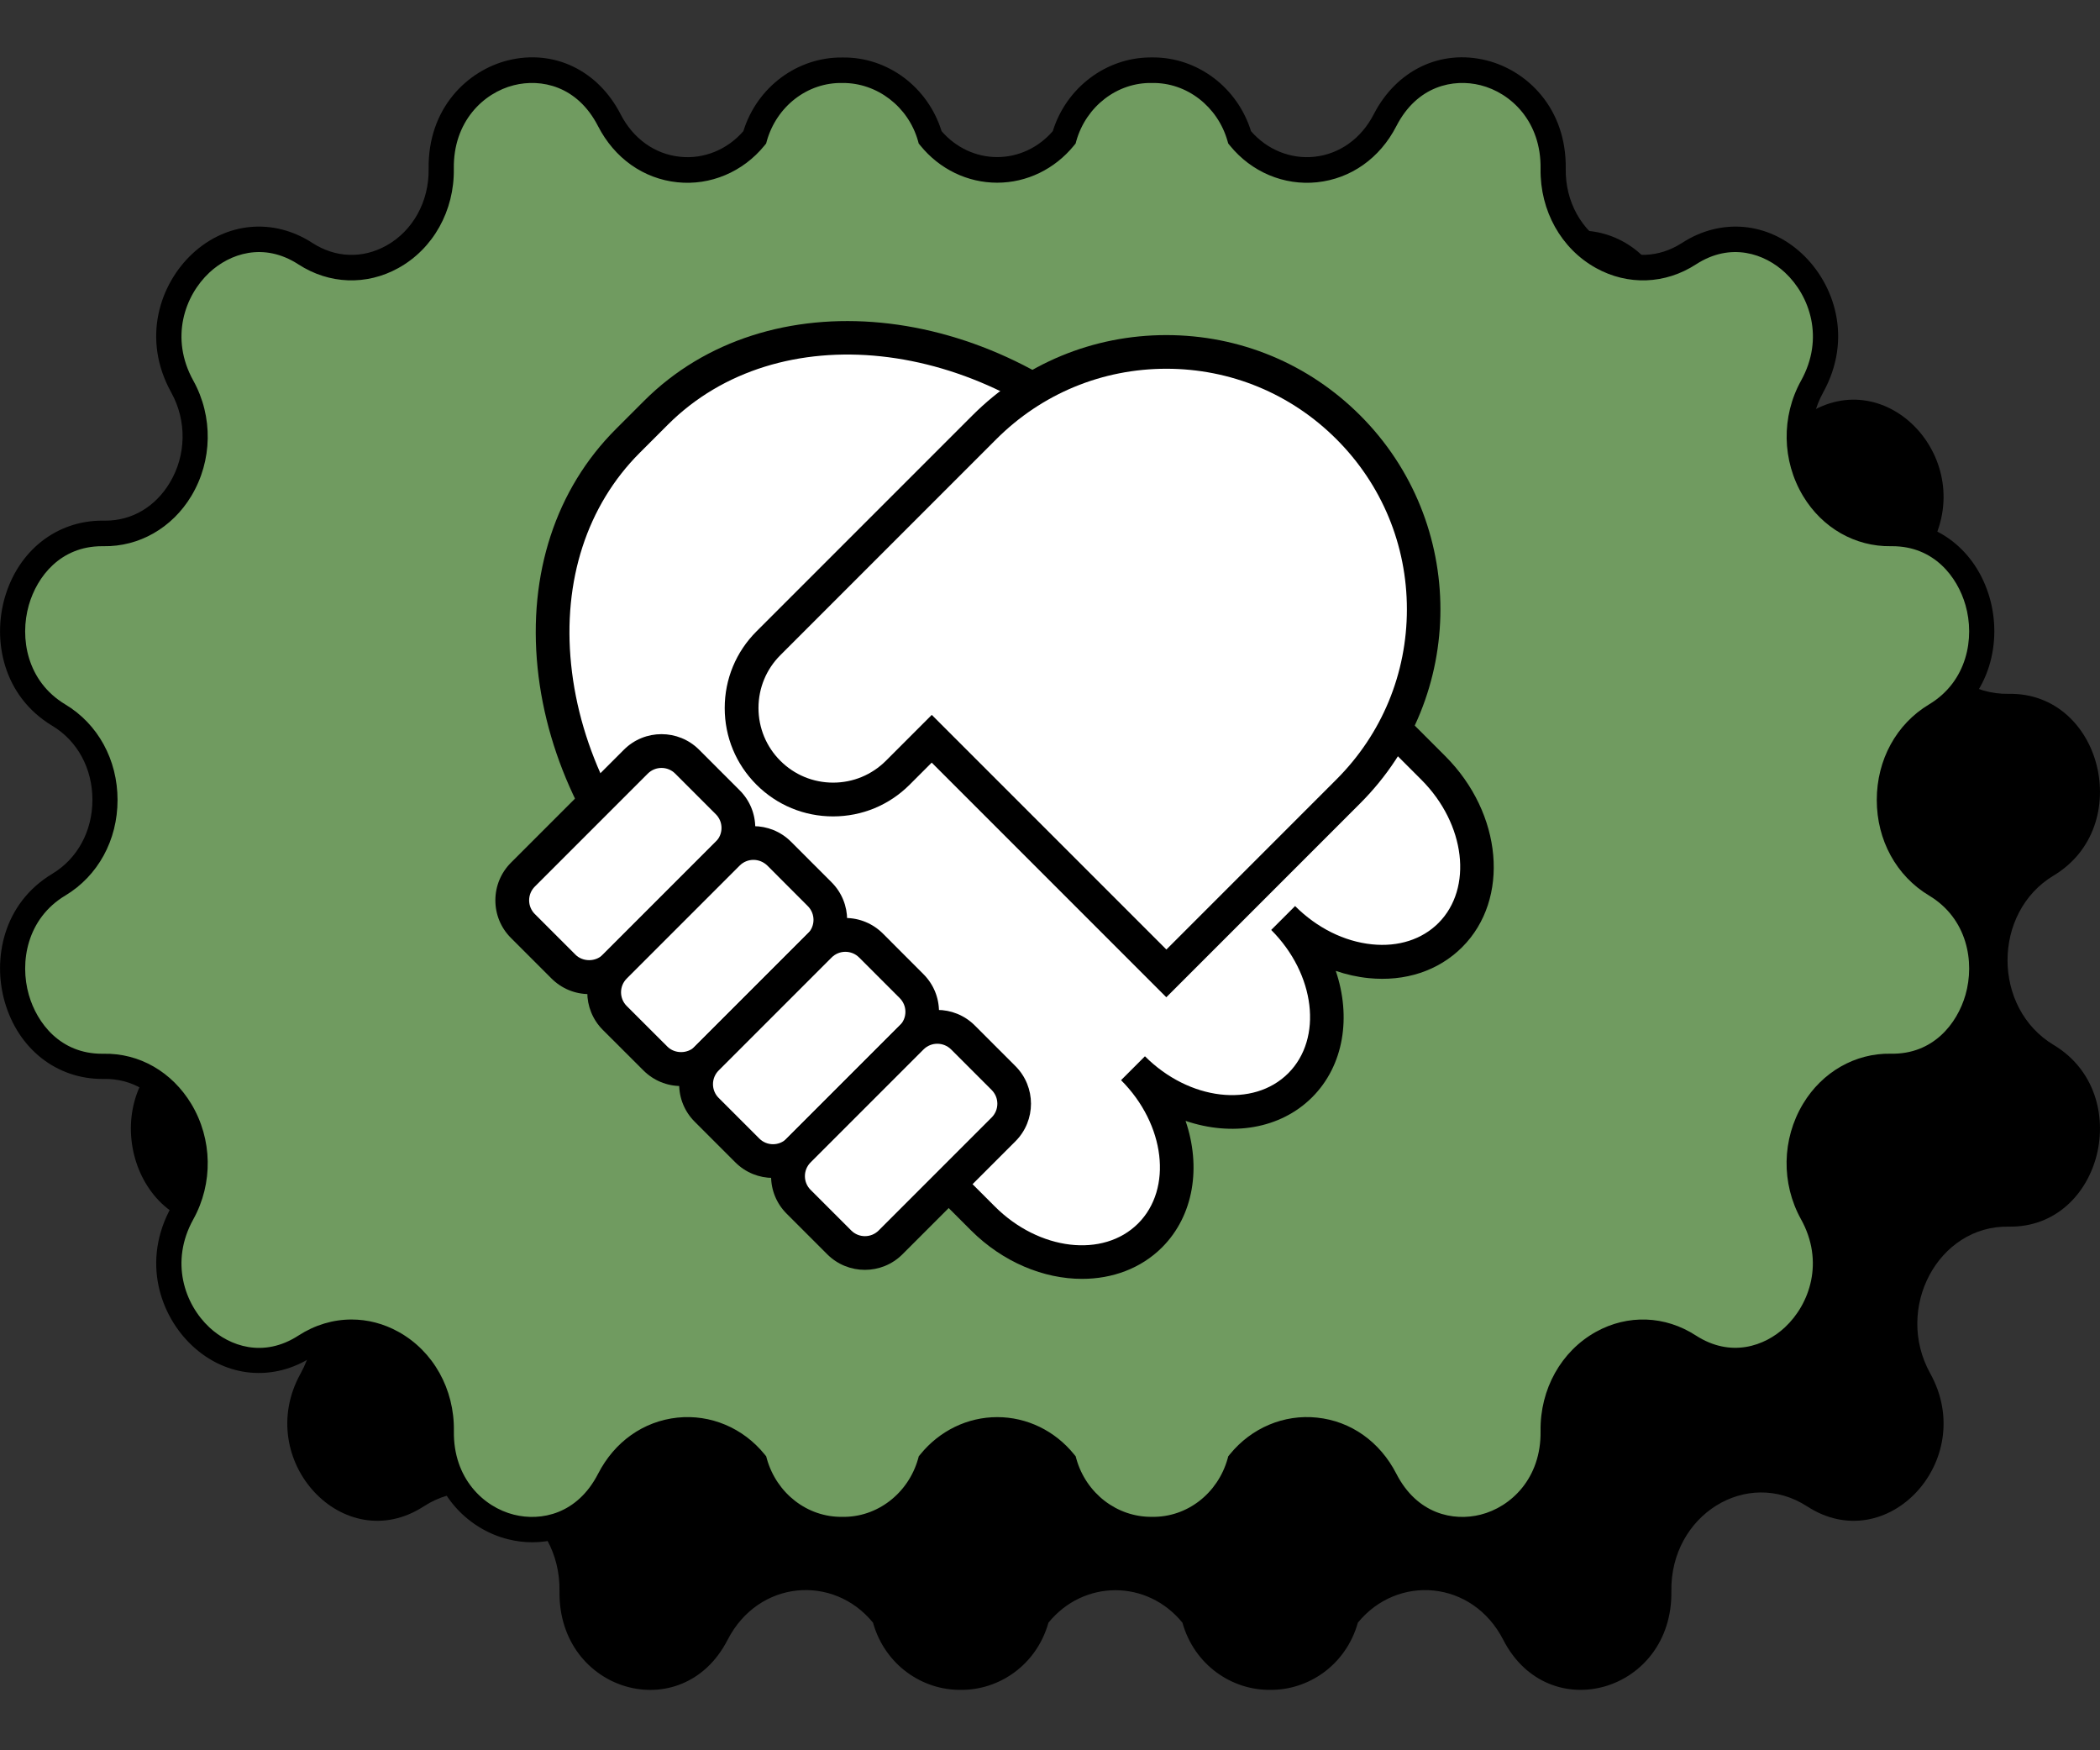 <?xml version="1.0" encoding="utf-8"?>
<!-- Generator: Adobe Illustrator 25.2.1, SVG Export Plug-In . SVG Version: 6.00 Build 0)  -->
<svg version="1.1" id="Calque_1" xmlns="http://www.w3.org/2000/svg" xmlns:xlink="http://www.w3.org/1999/xlink" x="0px" y="0px"
	 viewBox="0 0 340.16 283.46" style="enable-background:new 0 0 340.16 283.46;" xml:space="preserve">
<rect x="0" y="0" width="340.16" height="283.46" fill="#333333" stroke="none"/>
<style type="text/css">
	.st0{fill:#9C4548;stroke:#1D1D1B;stroke-miterlimit:10;}
	.st1{fill:#1D1D1B;}
	.st2{fill:#FFFFFF;}
	.st3{fill:#4A7297;}
	.st4{fill:#709B60;}
</style>
<g>
	<path d="M931.19-108.57L931.19-108.57c-9.97-5.98-9.97-21.47,0-27.45l0,0c13.22-7.94,7.82-29.69-7.3-29.42h0
		c-11.4,0.2-18.57-13.21-12.7-23.77v0c7.78-14.01-6.96-29.94-19.93-21.54l0,0c-9.78,6.34-22.19-1.41-22-13.73v0
		c0.25-16.34-19.89-22.17-27.23-7.88l0,0c-5,9.73-17.16,10.64-23.55,2.78c-1.96-6.93-8.07-10.95-14.21-10.88
		c-6.14-0.07-12.25,3.95-14.21,10.88c-5.71,7.01-15.99,7.01-21.7,0c-1.96-6.93-8.07-10.95-14.21-10.88
		c-6.14-0.07-12.25,3.95-14.21,10.88c-6.39,7.85-18.55,6.95-23.55-2.78l0,0c-7.34-14.28-27.48-8.45-27.23,7.88v0
		c0.19,12.32-12.22,20.06-22,13.73l0,0c-12.97-8.4-27.71,7.53-19.93,21.54v0c5.86,10.56-1.3,23.98-12.7,23.77h0
		c-15.12-0.27-20.52,21.49-7.3,29.42l0,0c9.97,5.98,9.97,21.47,0,27.45h0c-13.22,7.94-7.82,29.69,7.3,29.42h0
		c11.4-0.2,18.56,13.21,12.7,23.77v0c-7.78,14.01,6.96,29.94,19.93,21.54h0c9.78-6.34,22.19,1.41,22,13.73v0
		c-0.25,16.34,19.89,22.17,27.23,7.88l0,0c5-9.73,17.16-10.64,23.55-2.78c1.96,6.93,8.07,10.95,14.21,10.88
		c6.14,0.07,12.25-3.95,14.21-10.88c5.71-7.01,15.99-7.01,21.7,0c1.96,6.93,8.07,10.95,14.21,10.88
		c6.14,0.07,12.25-3.95,14.21-10.88c6.39-7.85,18.55-6.95,23.55,2.78l0,0c7.34,14.28,27.48,8.45,27.23-7.88v0
		c-0.19-12.32,12.22-20.06,22-13.73h0c12.97,8.4,27.71-7.53,19.93-21.54v0c-5.86-10.56,1.3-23.98,12.7-23.77h0
		C939.01-78.88,944.41-100.64,931.19-108.57z"/>
	<g>
		<g>
			<path class="st0" d="M918.16-127.05L918.16-127.05c-9.97-5.98-9.97-21.47,0-27.45l0,0c13.22-7.94,7.82-29.69-7.3-29.42h0
				c-11.4,0.2-18.57-13.21-12.7-23.77v0c7.78-14.01-6.96-29.94-19.93-21.54l0,0c-9.78,6.34-22.19-1.41-22-13.73v0
				c0.25-16.34-19.89-22.17-27.23-7.88l0,0c-5,9.73-17.16,10.64-23.55,2.78c-1.96-6.93-8.07-10.95-14.21-10.88
				c-6.14-0.07-12.25,3.95-14.21,10.88c-5.71,7.01-15.99,7.01-21.7,0c-1.96-6.93-8.07-10.95-14.21-10.88
				c-6.14-0.07-12.25,3.95-14.21,10.88c-6.39,7.85-18.55,6.95-23.55-2.78l0,0c-7.34-14.28-27.48-8.45-27.23,7.88v0
				c0.19,12.32-12.22,20.06-22,13.73l0,0c-12.97-8.4-27.71,7.53-19.93,21.54v0c5.86,10.56-1.3,23.98-12.7,23.77h0
				c-15.12-0.27-20.52,21.49-7.3,29.42l0,0c9.97,5.98,9.97,21.47,0,27.45h0c-13.22,7.94-7.82,29.69,7.3,29.42h0
				c11.4-0.2,18.56,13.21,12.7,23.77v0c-7.78,14.01,6.96,29.94,19.93,21.54h0c9.78-6.34,22.19,1.41,22,13.73v0
				c-0.25,16.34,19.89,22.17,27.23,7.88l0,0c5-9.73,17.16-10.64,23.55-2.78c1.96,6.93,8.07,10.95,14.21,10.88
				c6.14,0.07,12.25-3.95,14.21-10.88c5.71-7.01,15.99-7.01,21.7,0c1.96,6.93,8.07,10.95,14.21,10.88
				c6.14,0.07,12.25-3.95,14.21-10.88c6.39-7.85,18.55-6.95,23.55,2.78l0,0c7.34,14.28,27.48,8.45,27.23-7.88v0
				c-0.19-12.32,12.22-20.06,22-13.73h0c12.97,8.4,27.71-7.53,19.93-21.54v0c-5.86-10.56,1.3-23.98,12.7-23.77h0
				C925.98-97.35,931.38-119.11,918.16-127.05z"/>
			<path class="st1" d="M690.86-20.53c-1.3,0-2.63-0.16-3.97-0.5c-6.5-1.62-12.98-7.69-12.83-17.58c0.08-5.27-2.55-10.03-6.86-12.42
				c-3.87-2.14-8.23-1.98-11.98,0.44c-6.29,4.08-13.93,3.39-19.44-1.76c-5.21-4.86-8.27-13.7-3.4-22.49
				c2.52-4.55,2.43-10.14-0.25-14.59c-2.39-3.98-6.25-6.21-10.62-6.14c-0.1,0-0.2,0-0.31,0c-7.44,0-13.63-4.88-15.81-12.51
				c-1.96-6.83-0.33-15.89,7.73-20.73c4.06-2.44,6.48-6.91,6.48-11.97c0-5.06-2.42-9.53-6.48-11.97c-8.06-4.84-9.69-13.9-7.73-20.73
				c2.19-7.63,8.37-12.51,15.81-12.51c0.18,0,0.35,0,0.53,0c4.27,0,8.05-2.23,10.4-6.14c2.68-4.45,2.77-10.04,0.25-14.59
				c-4.88-8.79-1.81-17.63,3.4-22.49c5.52-5.15,13.15-5.84,19.44-1.76c3.74,2.42,8.11,2.59,11.98,0.44
				c4.31-2.39,6.94-7.15,6.86-12.42c-0.15-9.89,6.34-15.96,12.83-17.58c7.42-1.85,14.59,1.57,18.27,8.73
				c2.03,3.95,5.54,6.46,9.63,6.88c3.84,0.41,7.65-1.15,10.25-4.15c2.22-7.14,8.74-12.02,16.08-11.93
				c7.32-0.09,13.81,4.8,16.03,11.93c2.32,2.68,5.58,4.2,9.01,4.2c3.43,0,6.69-1.53,9-4.2c2.2-7.07,8.66-11.94,15.89-11.94
				c0.13,0,0.25,0,0.38,0c7.19,0,13.64,4.86,15.84,11.94c2.6,3.01,6.42,4.55,10.25,4.15c4.09-0.43,7.6-2.94,9.63-6.88
				c3.68-7.16,10.85-10.59,18.27-8.73c6.5,1.62,12.98,7.69,12.83,17.58c-0.08,5.27,2.55,10.03,6.86,12.42
				c3.87,2.14,8.23,1.98,11.98-0.44c6.3-4.08,13.93-3.39,19.44,1.76c5.21,4.86,8.27,13.7,3.4,22.49
				c-2.52,4.55-2.43,10.14,0.25,14.59c2.39,3.98,6.24,6.23,10.62,6.14c7.56-0.09,13.9,4.77,16.12,12.5
				c1.96,6.83,0.33,15.89-7.73,20.73c-4.06,2.44-6.48,6.91-6.48,11.97c0,5.06,2.42,9.53,6.48,11.97l0,0
				c8.06,4.84,9.69,13.9,7.73,20.73c-2.22,7.73-8.56,12.64-16.12,12.5c-4.34-0.06-8.23,2.16-10.62,6.14
				c-2.68,4.45-2.77,10.04-0.25,14.59c4.88,8.79,1.81,17.63-3.4,22.49c-5.52,5.15-13.15,5.84-19.44,1.76
				c-3.74-2.42-8.11-2.59-11.98-0.44c-4.31,2.39-6.94,7.14-6.86,12.42c0.15,9.89-6.34,15.96-12.83,17.58
				c-7.43,1.86-14.59-1.57-18.27-8.73c-2.03-3.95-5.54-6.45-9.63-6.88c-3.85-0.4-7.65,1.15-10.25,4.15
				c-2.22,7.14-8.74,11.98-16.08,11.94c-7.26,0.05-13.81-4.8-16.03-11.94c-2.32-2.68-5.58-4.2-9.01-4.2c-3.43,0-6.69,1.53-9.01,4.2
				c-2.2,7.07-8.66,11.94-15.89,11.94c-0.13,0-0.25,0-0.38,0c-7.19,0-13.64-4.86-15.84-11.94c-2.6-3.01-6.41-4.55-10.25-4.15
				c-4.09,0.43-7.6,2.94-9.63,6.88C702.14-23.9,696.78-20.53,690.86-20.53z M661.58-56.62c2.6,0,5.2,0.66,7.61,2
				c5.64,3.12,9.08,9.28,8.97,16.07c-0.12,7.65,4.8,12.31,9.73,13.54c4.38,1.1,10.26-0.07,13.63-6.63c2.67-5.2,7.36-8.51,12.85-9.09
				c5.36-0.56,10.63,1.66,14.11,5.94l0.27,0.33l0.11,0.41c1.58,5.59,6.57,9.48,12.22,9.39c5.64,0.11,10.68-3.79,12.27-9.39
				l0.11-0.41l0.27-0.33c3.11-3.82,7.64-6.02,12.44-6.02c4.8,0,9.33,2.19,12.44,6.02l0.27,0.33l0.11,0.41
				c1.58,5.59,6.58,9.44,12.22,9.39c5.71,0.11,10.68-3.79,12.27-9.39l0.11-0.41l0.27-0.33c3.48-4.28,8.76-6.51,14.11-5.94
				c5.49,0.57,10.18,3.89,12.85,9.09c3.37,6.56,9.25,7.73,13.63,6.63c4.93-1.23,9.85-5.9,9.73-13.54
				c-0.1-6.79,3.34-12.94,8.97-16.07c5.16-2.86,11.21-2.64,16.19,0.59c5.66,3.66,11.16,1.72,14.42-1.32
				c4.04-3.77,6.41-10.65,2.61-17.5c-3.23-5.82-3.11-12.98,0.32-18.69c3.12-5.19,8.48-8.23,14.21-8.13
				c6.85,0.15,10.76-4.84,12.1-9.53c1.53-5.33,0.3-12.36-5.9-16.08c-5.3-3.18-8.47-8.97-8.47-15.48c0-6.51,3.17-12.3,8.47-15.48
				c6.19-3.72,7.43-10.76,5.9-16.08c-1.33-4.63-5.14-9.54-11.85-9.54c-0.08,0-0.17,0-0.25,0c-5.76,0.08-11.09-2.94-14.21-8.13
				c-3.43-5.71-3.55-12.87-0.32-18.69c3.8-6.85,1.43-13.73-2.61-17.5c-3.26-3.04-8.76-4.99-14.42-1.32
				c-4.98,3.23-11.03,3.45-16.19,0.59c-5.64-3.12-9.08-9.28-8.98-16.07c0.12-7.65-4.8-12.31-9.73-13.54
				c-4.38-1.1-10.26,0.07-13.63,6.63c-2.67,5.2-7.36,8.51-12.85,9.09c-5.35,0.56-10.63-1.66-14.11-5.95l-0.27-0.33l-0.12-0.41
				c-1.59-5.59-6.61-9.49-12.22-9.39c-5.64-0.12-10.68,3.79-12.27,9.39l-0.11,0.41l-0.27,0.33c-3.11,3.82-7.64,6.02-12.44,6.02
				c-4.8,0-9.33-2.19-12.44-6.02l-0.27-0.33l-0.11-0.41c-1.58-5.59-6.67-9.43-12.22-9.39c-5.7-0.12-10.68,3.79-12.27,9.39
				l-0.11,0.41l-0.27,0.33c-3.48,4.28-8.77,6.51-14.11,5.95c-5.49-0.57-10.18-3.89-12.85-9.09c-3.37-6.56-9.25-7.73-13.63-6.63
				c-4.93,1.23-9.85,5.9-9.73,13.54c0.1,6.79-3.34,12.95-8.98,16.07c-5.16,2.86-11.21,2.64-16.19-0.59
				c-5.66-3.67-11.16-1.72-14.42,1.32c-4.04,3.77-6.41,10.65-2.61,17.5c3.23,5.82,3.11,12.99-0.32,18.69
				c-3.12,5.19-8.47,8.22-14.21,8.13c-0.08,0-0.17,0-0.25,0c-6.72,0-10.53,4.9-11.86,9.54c-1.53,5.33-0.3,12.36,5.9,16.08
				c5.3,3.18,8.47,8.97,8.47,15.48c0,6.51-3.17,12.3-8.47,15.48c-6.19,3.72-7.43,10.76-5.9,16.08c1.33,4.63,5.14,9.54,11.85,9.54
				c0.08,0,0.17,0,0.25,0c5.81-0.12,11.09,2.94,14.22,8.13c3.43,5.7,3.55,12.87,0.32,18.69c-3.8,6.85-1.43,13.73,2.61,17.5
				c3.26,3.04,8.76,4.99,14.42,1.32C655.65-55.75,658.61-56.62,661.58-56.62z"/>
		</g>
		<g>
			<path class="st2" d="M851.17-128.98l4.47,0.75c0.46-3.55,0.69-7.17,0.69-10.76c0-3.66-0.24-7.34-0.72-10.95l-3.86,0.65
				c-0.42-4.25-1.19-8.49-2.31-12.65c-0.7-2.64-1.55-5.25-2.52-7.81l3.04-1.22c-2.79-6.71-6.46-13.04-10.91-18.82l-1.86,1.85
				c-4.14-5.81-9.06-11.09-14.61-15.66l1.09-1.54c-5.78-4.44-12.13-8.09-18.85-10.87l-0.38,1.13c-6.57-2.98-13.56-5.12-20.73-6.33
				l0.05-0.41c-3.54-0.46-7.16-0.69-10.75-0.69v34.09c0,0,0,0,0,0l0,0c5.28-0.28,10.62,0.18,15.78,1.58
				c5.17,1.36,10.11,3.69,14.68,6.67c9.06,6.06,16.38,15.16,20.06,25.79c3.7,10.59,3.94,22.66,0.47,33.66
				c-3.47,11.01-10.65,21.06-20.31,28c-9.63,6.99-21.67,10.69-33.87,10.39c-12.16-0.25-24.29-4.52-34.08-12.2
				c-9.78-7.65-17.2-18.55-20.49-30.79c-0.86-3.05-1.43-6.18-1.76-9.35c-0.21-1.57-0.25-3.2-0.33-4.76
				c-0.02-1.46,0.08-2.98,0.26-4.5c0.21-1.82,0.56-3.65,1-5.49l9.6,15.55l13.97-63.44l-55.19,34.26l21.2,4.61
				c-0.16,0.5-0.33,0.99-0.49,1.49c-1.15,3.65-2.08,7.43-2.64,11.37c-0.28,1.97-0.47,3.99-0.5,6.06c0,0.11,0,0.21,0,0.31h-10.66
				c0,3.59,0.23,7.2,0.69,10.75l10.26-2.05c0.25,2.81,0.67,5.61,1.27,8.37c0.84,4.05,2.05,8.01,3.59,11.86l-9.45,3.05
				c2.79,6.71,6.46,13.04,10.91,18.82l7.13-6.22c3.27,4.55,7.05,8.76,11.28,12.48c0.74,0.66,1.5,1.3,2.27,1.92l-5.29,7.16
				c5.79,4.43,12.13,8.09,18.84,10.87l2.17-8.26c6.42,2.96,13.29,5.03,20.33,6.08l-1.45,7.78c3.55,0.46,7.16,0.69,10.75,0.69
				c3.66,0,7.34-0.24,10.95-0.72l-1.42-7.3c3.47-0.36,6.92-0.94,10.33-1.75c3.2-0.78,6.34-1.77,9.42-2.96l2.71,6.36
				c6.71-2.79,13.04-6.46,18.82-10.91l-4.49-4.57c5.76-4.08,10.96-8.97,15.44-14.5l4.39,3.69c4.44-5.79,8.1-12.13,10.87-18.85
				l-4.78-1.83c0.49-1.09,0.96-2.18,1.4-3.29C848.78-117.66,850.28-123.27,851.17-128.98z"/>
			<path class="st1" d="M773.02-52.35c-3.73,0-7.49-0.24-11.18-0.72l-3.5-0.45l1.48-7.92c-4.84-0.95-9.59-2.35-14.19-4.2l-2.16,8.21
				l-3.53-1.46c-6.99-2.89-13.58-6.69-19.6-11.3l-2.6-1.99l5.38-7.29c-3.44-3.03-6.63-6.41-9.52-10.07l-7.1,6.2l-2.16-2.81
				c-4.62-6.01-8.44-12.59-11.35-19.57l-1.39-3.34l9.57-3.09c-1.04-3.01-1.88-6.05-2.51-9.08c-0.36-1.63-0.66-3.33-0.9-5.07
				l-10.22,2.04l-0.46-3.54c-0.48-3.68-0.72-7.44-0.72-11.17v-3.33h10.8c0.09-1.13,0.22-2.29,0.39-3.5c0.46-3.25,1.17-6.5,2.16-9.91
				l-25.68-5.59l68.89-42.77L725.5-124.9l-9.02-14.6c0,0.08,0,0.17,0,0.25l0.04,0.73c0.06,1.22,0.12,2.48,0.27,3.64
				c0.33,3.16,0.89,6.12,1.67,8.88c3.06,11.4,9.92,21.71,19.33,29.07c9.15,7.18,20.55,11.26,32.1,11.49
				c11.46,0.28,22.79-3.19,31.84-9.76c9.01-6.48,15.79-15.82,19.09-26.3c3.24-10.27,3.08-21.47-0.44-31.56
				c-3.36-9.7-10.02-18.27-18.76-24.12c-4.45-2.91-9.06-5.01-13.67-6.22c-4.63-1.26-9.58-1.75-14.75-1.48l-3.51,0.19v-40.94h3.33
				c3.73,0,7.49,0.24,11.17,0.72l3.31,0.43l-0.08,0.59c5.13,1.06,10.15,2.58,15.01,4.54l0.37-1.09l3.3,1.36
				c6.99,2.89,13.59,6.7,19.6,11.31l2.54,1.95l-1.18,1.67c3.83,3.39,7.35,7.13,10.5,11.15l1.82-1.81l2.31,3
				c4.63,6.01,8.44,12.59,11.35,19.57l1.3,3.11l-3.2,1.29c0.58,1.71,1.09,3.41,1.52,5.06c0.84,3.14,1.5,6.37,1.97,9.63l3.83-0.65
				l0.45,3.43c0.49,3.75,0.74,7.58,0.74,11.38c0,3.73-0.24,7.5-0.72,11.18l-0.44,3.44l-4.62-0.78c-0.96,4.85-2.34,9.58-4.12,14.07
				c-0.02,0.06-0.05,0.13-0.07,0.19l4.74,1.81l-1.31,3.16c-2.89,6.99-6.7,13.58-11.31,19.6l-2.12,2.77l-4.51-3.79
				c-3.29,3.74-6.9,7.15-10.79,10.2l4.44,4.53l-2.98,2.29c-6.01,4.62-12.59,8.44-19.57,11.34l-3.05,1.27l-2.77-6.5
				c-2.27,0.78-4.55,1.44-6.8,1.99c-2.34,0.56-4.73,1.02-7.16,1.38l1.42,7.28l-3.52,0.46C780.65-52.6,776.82-52.35,773.02-52.35z
				 M766.2-59.3c4.59,0.39,9.22,0.38,13.8-0.01l-1.43-7.32l3.63-0.37c3.37-0.35,6.7-0.91,9.89-1.68c2.96-0.72,5.99-1.67,8.99-2.83
				l3-1.16l2.65,6.22c4.19-1.95,8.2-4.26,12-6.91l-4.53-4.62l3.19-2.26c5.5-3.9,10.47-8.56,14.77-13.87l2.14-2.64l4.26,3.58
				c2.68-3.84,5.03-7.9,7-12.14l-4.82-1.84l1.45-3.22c0.47-1.04,0.92-2.08,1.34-3.15c2-5.06,3.46-10.44,4.32-15.97l0.52-3.33
				l4.3,0.73c0.2-2.29,0.29-4.59,0.29-6.88c0-2.36-0.1-4.73-0.31-7.08l-3.9,0.66l-0.35-3.55c-0.41-4.1-1.15-8.18-2.21-12.12
				c-0.64-2.43-1.45-4.94-2.42-7.49l-1.16-3.06l2.88-1.16c-1.94-4.16-4.24-8.15-6.87-11.92l-1.9,1.89l-2.28-3.2
				c-3.98-5.59-8.7-10.64-14.01-15.02l-2.39-1.97l0.99-1.4c-3.86-2.72-7.96-5.1-12.24-7.1l-0.39,1.17l-3.36-1.52
				c-6.35-2.88-13.04-4.92-19.9-6.08l-3.16-0.53l0.03-0.21c-1.22-0.11-2.45-0.18-3.67-0.24v27.28c4.63,0.03,9.09,0.63,13.32,1.78
				c5.28,1.39,10.54,3.78,15.62,7.1c9.97,6.67,17.55,16.43,21.38,27.49c3.99,11.42,4.17,24.12,0.5,35.75
				c-3.73,11.85-11.38,22.4-21.54,29.7c-10.22,7.42-22.95,11.34-35.9,11.02c-12.97-0.26-25.78-4.85-36.06-12.91
				c-10.54-8.24-18.23-19.8-21.65-32.55c-0.87-3.08-1.5-6.41-1.86-9.87c-0.18-1.34-0.24-2.74-0.31-4.1l-0.04-0.83
				c-0.02-1.63,0.07-3.24,0.28-5.06c0.21-1.85,0.57-3.77,1.07-5.88l1.87-7.78l9.48,15.35l10.5-47.68l-41.48,25.75l16.78,3.65
				l-1.32,3.98c-0.11,0.32-0.22,0.64-0.32,0.97c-1.2,3.8-2.02,7.35-2.53,10.86c-0.29,2.04-0.44,3.89-0.47,5.63l-0.03,3.5l-3.31,0.1
				h-7.25c0.05,1.15,0.12,2.29,0.21,3.43l10.32-2.06l0.33,3.7c0.25,2.75,0.65,5.43,1.21,7.96c0.79,3.81,1.94,7.61,3.43,11.33
				l1.32,3.31l-9.32,3.01c1.95,4.15,4.26,8.13,6.9,11.89l7.16-6.25l2.14,2.98c3.16,4.4,6.78,8.42,10.77,11.93
				c0.71,0.63,1.44,1.24,2.17,1.84l2.46,2.01l-5.19,7.03c3.78,2.66,7.78,4.99,11.95,6.95l2.19-8.32l3.61,1.66
				c6.19,2.86,12.73,4.81,19.43,5.81l3.42,0.51L766.2-59.3z"/>
		</g>
	</g>
</g>
<g>
	<path d="M1300.83,94L1300.83,94c-9.97-5.98-9.97-21.47,0-27.45l0,0c13.22-7.94,7.82-29.69-7.3-29.42l0,0
		c-11.4,0.2-18.56-13.21-12.7-23.77v0c7.78-14.01-6.96-29.94-19.93-21.54l0,0c-9.78,6.34-22.19-1.41-22-13.73v0
		c0.25-16.34-19.89-22.17-27.23-7.88l0,0c-5,9.73-17.16,10.64-23.55,2.78c-1.96-6.93-8.07-10.95-14.21-10.88
		c-6.14-0.07-12.25,3.95-14.21,10.88c-5.71,7.01-15.99,7.01-21.7,0c-1.96-6.93-8.07-10.95-14.21-10.88
		c-6.14-0.07-12.25,3.95-14.21,10.88c-6.39,7.85-18.55,6.95-23.55-2.78l0,0c-7.34-14.28-27.48-8.45-27.23,7.88v0
		c0.19,12.32-12.22,20.06-22,13.73l0,0c-12.97-8.4-27.71,7.53-19.93,21.54v0c5.86,10.56-1.3,23.98-12.7,23.77h0
		c-15.12-0.27-20.52,21.49-7.3,29.42l0,0c9.97,5.98,9.97,21.47,0,27.45h0c-13.22,7.94-7.82,29.69,7.3,29.42h0
		c11.4-0.2,18.56,13.21,12.7,23.77v0c-7.78,14.01,6.96,29.94,19.93,21.54h0c9.78-6.34,22.19,1.41,22,13.73v0
		c-0.25,16.34,19.89,22.17,27.23,7.88l0,0c5-9.73,17.16-10.64,23.55-2.78c1.96,6.93,8.07,10.95,14.21,10.88
		c6.14,0.07,12.25-3.95,14.21-10.88c5.71-7.01,15.99-7.01,21.7,0c1.96,6.93,8.07,10.95,14.21,10.88
		c6.14,0.07,12.25-3.95,14.21-10.88c6.39-7.85,18.55-6.95,23.55,2.78l0,0c7.34,14.28,27.48,8.45,27.23-7.88v0
		c-0.19-12.32,12.22-20.06,22-13.73h0c12.97,8.4,27.71-7.53,19.93-21.54v0c-5.86-10.56,1.3-23.98,12.7-23.77l0,0
		C1308.65,123.69,1314.05,101.93,1300.83,94z"/>
	<g>
		<g>
			<path class="st3" d="M1293.03,86.42L1293.03,86.42c-9.97-5.98-9.97-21.47,0-27.45l0,0c13.22-7.94,7.82-29.69-7.3-29.42l0,0
				c-11.4,0.2-18.56-13.21-12.7-23.77v0c7.78-14.01-6.96-29.94-19.93-21.54v0c-9.78,6.34-22.19-1.41-22-13.73v0
				c0.25-16.34-19.89-22.17-27.23-7.88v0c-5,9.73-17.16,10.64-23.55,2.78c-1.96-6.93-8.07-10.95-14.21-10.88
				c-6.14-0.07-12.25,3.95-14.21,10.88c-5.71,7.01-15.99,7.01-21.7,0c-1.96-6.93-8.07-10.95-14.21-10.88
				c-6.14-0.07-12.25,3.95-14.21,10.88c-6.39,7.85-18.55,6.95-23.55-2.78v0c-7.34-14.28-27.48-8.45-27.23,7.88v0
				c0.19,12.32-12.22,20.06-22,13.73v0c-12.97-8.4-27.71,7.53-19.93,21.54v0c5.86,10.56-1.3,23.98-12.7,23.77h0
				c-15.12-0.27-20.52,21.49-7.3,29.42l0,0c9.97,5.98,9.97,21.47,0,27.45h0c-13.22,7.94-7.82,29.69,7.3,29.42h0
				c11.4-0.2,18.56,13.21,12.7,23.77v0c-7.78,14.01,6.96,29.94,19.93,21.54l0,0c9.78-6.34,22.19,1.41,22,13.73v0
				c-0.25,16.34,19.89,22.17,27.23,7.88v0c5-9.73,17.16-10.64,23.55-2.78c1.96,6.93,8.07,10.95,14.21,10.88
				c6.14,0.07,12.25-3.95,14.21-10.88c5.71-7.01,15.99-7.01,21.7,0c1.96,6.93,8.07,10.95,14.21,10.88
				c6.14,0.07,12.25-3.95,14.21-10.88c6.39-7.85,18.55-6.95,23.55,2.78v0c7.34,14.28,27.48,8.45,27.23-7.88v0
				c-0.19-12.32,12.22-20.06,22-13.73l0,0c12.97,8.4,27.71-7.53,19.93-21.54v0c-5.86-10.56,1.3-23.98,12.7-23.77l0,0
				C1300.86,116.11,1306.25,94.35,1293.03,86.42z"/>
			<path d="M1065.73,192.93c-1.3,0-2.63-0.16-3.97-0.5c-6.5-1.62-12.98-7.69-12.83-17.58c0.08-5.27-2.55-10.03-6.86-12.42
				c-3.87-2.14-8.23-1.98-11.98,0.44c-6.29,4.08-13.93,3.39-19.44-1.76c-5.21-4.86-8.27-13.7-3.4-22.49
				c2.52-4.55,2.43-10.14-0.25-14.59c-2.39-3.98-6.25-6.21-10.62-6.14c-0.1,0-0.2,0-0.31,0c-7.44,0-13.63-4.88-15.81-12.51
				c-1.96-6.83-0.33-15.89,7.73-20.73c4.06-2.44,6.48-6.91,6.48-11.97c0-5.06-2.42-9.53-6.48-11.97c-8.06-4.84-9.69-13.9-7.73-20.73
				c2.19-7.63,8.37-12.51,15.81-12.51c0.18,0,0.35,0,0.53,0c4.27,0,8.05-2.23,10.4-6.14c2.68-4.45,2.77-10.04,0.25-14.59
				c-4.88-8.79-1.81-17.63,3.4-22.49c5.52-5.15,13.15-5.84,19.44-1.76c3.74,2.42,8.11,2.59,11.98,0.44
				c4.31-2.39,6.94-7.15,6.86-12.42c-0.15-9.89,6.34-15.96,12.83-17.58c7.42-1.85,14.59,1.57,18.27,8.73
				c2.03,3.95,5.54,6.46,9.63,6.88c3.84,0.41,7.65-1.15,10.25-4.15c2.22-7.14,8.74-12.02,16.08-11.93
				c7.32-0.09,13.81,4.8,16.03,11.93c2.32,2.68,5.58,4.2,9.01,4.2c3.43,0,6.69-1.53,9-4.2c2.2-7.07,8.66-11.94,15.89-11.94
				c0.13,0,0.25,0,0.38,0c7.19,0,13.64,4.86,15.84,11.94c2.6,3.01,6.42,4.55,10.25,4.15c4.09-0.43,7.6-2.94,9.63-6.88
				c3.68-7.16,10.85-10.59,18.27-8.73c6.5,1.62,12.98,7.69,12.83,17.58c-0.08,5.27,2.55,10.03,6.86,12.42
				c3.87,2.14,8.23,1.98,11.98-0.44c6.3-4.08,13.93-3.39,19.44,1.76c5.2,4.86,8.27,13.7,3.4,22.49c-2.52,4.55-2.43,10.14,0.25,14.59
				c2.39,3.98,6.24,6.23,10.62,6.14c7.56-0.09,13.9,4.77,16.12,12.5c1.96,6.83,0.33,15.89-7.73,20.73
				c-4.06,2.44-6.48,6.91-6.48,11.97c0,5.06,2.42,9.53,6.48,11.97l0,0c8.06,4.84,9.69,13.9,7.73,20.73
				c-2.22,7.73-8.56,12.64-16.12,12.5c-4.34-0.06-8.23,2.16-10.62,6.14c-2.68,4.45-2.77,10.04-0.25,14.59
				c4.88,8.79,1.81,17.63-3.4,22.49c-5.52,5.15-13.15,5.84-19.44,1.76c-3.74-2.42-8.11-2.59-11.98-0.44
				c-4.31,2.39-6.94,7.14-6.86,12.42c0.15,9.89-6.34,15.96-12.83,17.58c-7.43,1.86-14.59-1.57-18.27-8.73
				c-2.03-3.95-5.54-6.45-9.63-6.88c-3.85-0.4-7.65,1.15-10.25,4.15c-2.22,7.14-8.74,11.98-16.08,11.94
				c-7.26,0.05-13.81-4.8-16.03-11.94c-2.32-2.68-5.58-4.2-9.01-4.2c-3.43,0-6.69,1.53-9.01,4.2c-2.2,7.07-8.66,11.94-15.89,11.94
				c-0.13,0-0.25,0-0.38,0c-7.19,0-13.64-4.86-15.84-11.94c-2.6-3.01-6.41-4.55-10.25-4.15c-4.09,0.43-7.6,2.94-9.63,6.88
				C1077.02,189.57,1071.65,192.93,1065.73,192.93z M1036.45,156.85c2.6,0,5.2,0.66,7.61,2c5.64,3.12,9.08,9.28,8.97,16.07
				c-0.12,7.65,4.8,12.31,9.73,13.54c4.38,1.1,10.26-0.07,13.63-6.63c2.67-5.2,7.36-8.51,12.85-9.09
				c5.36-0.56,10.63,1.66,14.11,5.94l0.27,0.33l0.11,0.41c1.58,5.59,6.57,9.48,12.22,9.39c5.64,0.11,10.68-3.79,12.27-9.39
				l0.11-0.41l0.27-0.33c3.11-3.82,7.64-6.02,12.44-6.02c4.8,0,9.33,2.19,12.44,6.02l0.27,0.33l0.11,0.41
				c1.58,5.59,6.58,9.44,12.22,9.39c5.71,0.11,10.68-3.79,12.27-9.39l0.11-0.41l0.27-0.33c3.48-4.28,8.76-6.51,14.11-5.94
				c5.49,0.57,10.18,3.89,12.85,9.09c3.37,6.56,9.25,7.73,13.63,6.63c4.93-1.23,9.85-5.9,9.73-13.54
				c-0.1-6.79,3.34-12.94,8.97-16.07c5.16-2.86,11.21-2.64,16.19,0.59c5.66,3.66,11.16,1.72,14.42-1.32
				c4.04-3.77,6.41-10.65,2.61-17.5c-3.23-5.82-3.11-12.98,0.32-18.69c3.12-5.19,8.48-8.23,14.21-8.13
				c6.85,0.15,10.76-4.84,12.1-9.53c1.53-5.33,0.3-12.36-5.9-16.08c-5.3-3.18-8.47-8.97-8.47-15.48c0-6.51,3.17-12.3,8.47-15.48
				c6.19-3.72,7.43-10.76,5.9-16.08c-1.33-4.63-5.14-9.54-11.85-9.54c-0.08,0-0.17,0-0.25,0c-5.76,0.08-11.09-2.94-14.21-8.13
				c-3.43-5.71-3.55-12.87-0.32-18.69c3.8-6.85,1.43-13.73-2.61-17.5c-3.26-3.04-8.76-4.99-14.42-1.32
				c-4.98,3.23-11.03,3.45-16.19,0.59c-5.64-3.12-9.08-9.28-8.98-16.07c0.12-7.65-4.8-12.31-9.73-13.54
				c-4.38-1.1-10.26,0.07-13.63,6.63c-2.67,5.2-7.36,8.51-12.85,9.09c-5.35,0.56-10.63-1.66-14.11-5.95l-0.27-0.33l-0.12-0.41
				c-1.59-5.59-6.61-9.49-12.22-9.39c-5.64-0.12-10.68,3.79-12.27,9.39l-0.11,0.41l-0.27,0.33c-3.11,3.82-7.64,6.02-12.44,6.02
				c-4.8,0-9.33-2.19-12.44-6.02l-0.27-0.33l-0.11-0.41c-1.58-5.59-6.67-9.43-12.22-9.39c-5.7-0.12-10.68,3.79-12.27,9.39
				l-0.11,0.41l-0.27,0.33c-3.48,4.28-8.77,6.51-14.11,5.95c-5.49-0.57-10.18-3.89-12.85-9.09c-3.37-6.56-9.25-7.73-13.63-6.63
				c-4.93,1.23-9.85,5.9-9.73,13.54c0.1,6.79-3.34,12.95-8.98,16.07c-5.16,2.86-11.21,2.64-16.19-0.59
				c-5.66-3.67-11.16-1.72-14.42,1.32c-4.04,3.77-6.41,10.65-2.61,17.5c3.23,5.82,3.11,12.99-0.32,18.69
				c-3.12,5.19-8.47,8.22-14.21,8.13c-0.08,0-0.17,0-0.25,0c-6.72,0-10.53,4.9-11.86,9.54c-1.53,5.33-0.3,12.36,5.9,16.08
				c5.3,3.18,8.47,8.97,8.47,15.48c0,6.51-3.17,12.3-8.47,15.48c-6.19,3.72-7.43,10.76-5.9,16.08c1.33,4.63,5.14,9.54,11.85,9.54
				c0.08,0,0.17,0,0.25,0c5.81-0.12,11.09,2.94,14.22,8.13c3.43,5.7,3.55,12.87,0.32,18.69c-3.8,6.85-1.43,13.73,2.61,17.5
				c3.26,3.04,8.76,4.99,14.42,1.32C1030.52,157.71,1033.48,156.85,1036.45,156.85z"/>
		</g>
		<g>
			<g>
				<g>
					<polygon class="st2" points="1128.36,145.46 1073.32,90.43 1095.47,68.28 1130.13,70.53 1143.05,57.6 1143.06,20.69 
						1163.77,-0.02 1218.8,55.01 1198.09,75.73 1161.31,75.46 1148.39,88.38 1150.3,123.51 					"/>
					<path class="st1" d="M1218.8,55.01l-20.72,20.72l-36.78-0.27l-12.92,12.92l1.91,35.14l-21.95,21.95l-55.03-55.03l22.15-22.15
						l34.65,2.25l12.92-12.92l0.01-36.91l20.71-20.72L1218.8,55.01 M1223.62,50.19l-55.03-55.03c-2.66-2.66-6.98-2.66-9.64,0
						l-20.71,20.72c-1.28,1.28-2,3.01-2,4.82l-0.01,34.09l-8.74,8.74l-31.58-2.05c-1.96-0.13-3.87,0.6-5.26,1.98l-22.15,22.15
						c-2.66,2.66-2.66,6.98,0,9.64l55.03,55.03c2.66,2.66,6.98,2.66,9.64,0l21.95-21.95c1.37-1.37,2.09-3.26,1.99-5.19l-1.75-32.1
						l8.75-8.75l33.93,0.25c1.83,0.01,3.58-0.71,4.87-2l20.72-20.72C1226.29,57.17,1226.29,52.85,1223.62,50.19L1223.62,50.19z"/>
				</g>
				<g>
					<polygon class="st1" points="1155.16,81.61 1148.39,88.38 1150.3,123.51 1128.36,145.46 1073.32,90.43 1095.47,68.28 
						1130.13,70.53 1136.9,63.76 					"/>
					<path class="st2" d="M1151.93,81.63l-5.14,5.14c-0.46,0.46-0.7,1.09-0.66,1.73l1.86,34.12l-19.62,19.62l-51.82-51.82
						l19.82-19.82l33.63,2.18c0.65,0.04,1.29-0.2,1.75-0.66l5.18-5.18L1151.93,81.63 M1155.16,81.61l-18.26-17.85l-6.77,6.77
						l-34.65-2.25l-22.15,22.15l55.03,55.03l21.95-21.95l-1.91-35.14L1155.16,81.61L1155.16,81.61z"/>
				</g>
			</g>
			<path class="st1" d="M1138.89-13.41l0.05-3.72c-6.39,0.5-12.73,1.68-18.85,3.52l1.01,3.56c-6,1.81-11.72,4.27-17.1,7.27
				l-1.58-3.39c-5.58,3.1-10.86,6.8-15.68,11.02l2.48,2.8c-4.67,4.09-8.91,8.65-12.61,13.64l-2.88-2.37
				c-3.83,5.14-7.11,10.69-9.75,16.51l3.44,1.43c-2.49,5.45-4.44,11.2-5.76,17.18l-3.71-0.4c3.01,8.6,3.76,9.73,9.01,19.05l0,0
				c0-43.61,35.48-79.1,79.1-79.1v-7.35C1143.64-13.73,1141.25-13.6,1138.89-13.41z"/>
			<path class="st1" d="M1153.24,158.84l-0.05,3.72c6.39-0.5,12.73-1.68,18.85-3.52l-1.01-3.56c6-1.81,11.72-4.27,17.1-7.27
				l1.58,3.39c5.58-3.1,10.86-6.8,15.68-11.02l-2.48-2.8c4.67-4.09,8.91-8.65,12.61-13.64l2.88,2.37
				c3.83-5.14,7.11-10.69,9.75-16.51l-3.44-1.43c2.49-5.45,4.44-11.2,5.76-17.18l3.71,0.4c-3.01-8.6-3.76-9.73-9.01-19.05l0,0
				c0,43.61-35.48,79.1-79.1,79.1v7.35C1148.48,159.17,1150.87,159.04,1153.24,158.84z"/>
		</g>
	</g>
</g>
<g>
	<path d="M332.66,169.24L332.66,169.24c-9.97-5.98-9.97-21.47,0-27.45l0,0c13.22-7.94,7.82-29.69-7.3-29.42h0
		c-11.4,0.2-18.56-13.21-12.7-23.77v0c7.78-14.01-6.96-29.94-19.93-21.54l0,0c-9.78,6.34-22.19-1.41-22-13.73v0
		c0.25-16.34-19.89-22.17-27.23-7.88l0,0c-5,9.73-17.16,10.64-23.55,2.78c-1.96-6.93-8.07-10.95-14.21-10.88
		c-6.14-0.07-12.25,3.95-14.21,10.88c-5.71,7.01-15.99,7.01-21.7,0c-1.96-6.93-8.07-10.95-14.21-10.88
		c-6.14-0.07-12.25,3.95-14.21,10.88c-6.39,7.85-18.55,6.95-23.55-2.78l0,0c-7.34-14.28-27.48-8.45-27.23,7.88v0
		c0.19,12.32-12.22,20.06-22,13.73l0,0c-12.97-8.4-27.71,7.53-19.93,21.54v0c5.86,10.56-1.3,23.98-12.7,23.77h0
		c-15.12-0.27-20.52,21.49-7.3,29.42l0,0c9.97,5.98,9.97,21.47,0,27.45h0c-13.22,7.94-7.82,29.69,7.3,29.42h0
		c11.4-0.2,18.56,13.21,12.7,23.77v0c-7.78,14.01,6.96,29.94,19.93,21.54h0c9.78-6.34,22.19,1.41,22,13.73v0
		c-0.25,16.34,19.89,22.17,27.23,7.88l0,0c5-9.73,17.16-10.64,23.55-2.78c1.96,6.93,8.07,10.95,14.21,10.88
		c6.14,0.07,12.25-3.95,14.21-10.88c5.71-7.01,15.99-7.01,21.7,0c1.96,6.93,8.07,10.95,14.21,10.88
		c6.14,0.07,12.25-3.95,14.21-10.88c6.39-7.85,18.55-6.95,23.55,2.78l0,0c7.34,14.28,27.48,8.45,27.23-7.88v0
		c-0.19-12.32,12.22-20.06,22-13.73h0c12.97,8.4,27.71-7.53,19.93-21.54v0c-5.86-10.56,1.3-23.98,12.7-23.77h0
		C340.48,198.93,345.88,177.17,332.66,169.24z"/>
	<g>
		<g>
			<path class="st4" d="M313.52,143.27L313.52,143.27c-9.97-5.98-9.97-21.47,0-27.45l0,0c13.22-7.94,7.82-29.69-7.3-29.42h0
				c-11.4,0.2-18.56-13.21-12.7-23.77v0c7.78-14.01-6.96-29.94-19.93-21.54l0,0c-9.78,6.34-22.19-1.41-22-13.73v0
				c0.25-16.34-19.89-22.17-27.23-7.88l0,0c-5,9.73-17.16,10.64-23.55,2.78c-1.96-6.93-8.07-10.95-14.21-10.88
				c-6.14-0.07-12.25,3.95-14.21,10.88c-5.71,7.01-15.99,7.01-21.7,0c-1.96-6.93-8.07-10.95-14.21-10.88
				c-6.14-0.07-12.25,3.95-14.21,10.88c-6.39,7.85-18.55,6.95-23.55-2.78l0,0c-7.34-14.28-27.48-8.45-27.23,7.88v0
				c0.19,12.32-12.22,20.06-22,13.73l0,0c-12.97-8.4-27.71,7.53-19.93,21.54v0c5.86,10.56-1.3,23.98-12.7,23.77h0
				c-15.12-0.27-20.52,21.49-7.3,29.42l0,0c9.97,5.98,9.97,21.47,0,27.45h0c-13.22,7.94-7.82,29.69,7.3,29.42h0
				c11.4-0.2,18.56,13.21,12.7,23.77v0c-7.78,14.01,6.96,29.94,19.93,21.54h0c9.78-6.34,22.19,1.41,22,13.73v0
				c-0.25,16.34,19.89,22.17,27.23,7.88l0,0c5-9.73,17.16-10.64,23.55-2.78c1.96,6.93,8.07,10.95,14.21,10.88
				c6.14,0.07,12.25-3.95,14.21-10.88c5.71-7.01,15.99-7.01,21.7,0c1.96,6.93,8.07,10.95,14.21,10.88
				c6.14,0.07,12.25-3.95,14.21-10.88c6.39-7.85,18.55-6.95,23.55,2.78l0,0c7.34,14.28,27.48,8.45,27.23-7.88v0
				c-0.19-12.32,12.22-20.06,22-13.73h0c12.97,8.4,27.71-7.53,19.93-21.54v0c-5.86-10.56,1.3-23.98,12.7-23.77h0
				C321.35,172.96,326.74,151.2,313.52,143.27z"/>
			<path d="M86.23,249.78c-1.3,0-2.63-0.16-3.97-0.5c-6.5-1.62-12.98-7.69-12.83-17.58c0.08-5.27-2.55-10.03-6.86-12.42
				c-3.87-2.14-8.23-1.98-11.98,0.44c-6.29,4.08-13.93,3.39-19.44-1.76c-5.21-4.86-8.27-13.7-3.4-22.49
				c2.52-4.55,2.43-10.14-0.25-14.59c-2.39-3.98-6.25-6.21-10.62-6.14c-0.1,0-0.2,0-0.31,0c-7.44,0-13.63-4.88-15.81-12.51
				c-1.96-6.83-0.33-15.89,7.73-20.73c4.06-2.44,6.48-6.91,6.48-11.97c0-5.06-2.42-9.53-6.48-11.97c-8.06-4.84-9.69-13.9-7.73-20.73
				c2.19-7.63,8.37-12.51,15.81-12.51c0.18,0,0.35,0,0.53,0c4.27,0,8.05-2.23,10.4-6.14c2.68-4.45,2.77-10.04,0.25-14.59
				c-4.88-8.79-1.81-17.63,3.4-22.49c5.52-5.15,13.15-5.84,19.44-1.76c3.74,2.42,8.11,2.59,11.98,0.44
				c4.31-2.39,6.94-7.15,6.86-12.42c-0.15-9.89,6.34-15.96,12.83-17.58c7.42-1.85,14.59,1.57,18.27,8.73
				c2.03,3.95,5.54,6.46,9.63,6.88c3.84,0.41,7.65-1.15,10.25-4.15c2.22-7.14,8.74-12.02,16.08-11.93
				c7.32-0.09,13.81,4.8,16.03,11.93c2.32,2.68,5.58,4.2,9.01,4.2c3.43,0,6.69-1.53,9-4.2c2.2-7.07,8.66-11.94,15.89-11.94
				c0.13,0,0.25,0,0.38,0c7.19,0,13.64,4.86,15.84,11.94c2.6,3.01,6.42,4.55,10.25,4.15c4.09-0.43,7.6-2.94,9.63-6.88
				c3.68-7.16,10.85-10.59,18.27-8.73c6.5,1.62,12.98,7.69,12.83,17.58c-0.08,5.27,2.55,10.03,6.86,12.42
				c3.87,2.14,8.23,1.98,11.98-0.44c6.3-4.08,13.93-3.39,19.44,1.76c5.21,4.86,8.27,13.7,3.4,22.49
				c-2.52,4.55-2.43,10.14,0.25,14.59c2.39,3.98,6.24,6.23,10.62,6.14c7.56-0.09,13.9,4.77,16.12,12.5
				c1.96,6.83,0.33,15.89-7.73,20.73c-4.06,2.44-6.48,6.91-6.48,11.97c0,5.06,2.42,9.53,6.48,11.97l0,0
				c8.06,4.84,9.69,13.9,7.73,20.73c-2.22,7.73-8.56,12.64-16.12,12.5c-4.34-0.06-8.23,2.16-10.62,6.14
				c-2.68,4.45-2.77,10.04-0.25,14.59c4.88,8.79,1.81,17.63-3.4,22.49c-5.52,5.15-13.15,5.84-19.44,1.76
				c-3.74-2.42-8.11-2.59-11.98-0.44c-4.31,2.39-6.94,7.14-6.86,12.42c0.15,9.89-6.34,15.96-12.83,17.58
				c-7.43,1.86-14.59-1.57-18.27-8.73c-2.03-3.95-5.54-6.45-9.63-6.88c-3.85-0.4-7.65,1.15-10.25,4.15
				c-2.22,7.14-8.74,11.98-16.08,11.94c-7.26,0.05-13.81-4.8-16.03-11.94c-2.32-2.68-5.58-4.2-9.01-4.2c-3.43,0-6.69,1.53-9.01,4.2
				c-2.2,7.07-8.66,11.94-15.89,11.94c-0.13,0-0.25,0-0.38,0c-7.19,0-13.64-4.86-15.84-11.94c-2.6-3.01-6.41-4.55-10.25-4.15
				c-4.09,0.43-7.6,2.94-9.63,6.88C97.51,246.42,92.15,249.78,86.23,249.78z M56.94,213.7c2.6,0,5.2,0.66,7.61,2
				c5.64,3.12,9.08,9.28,8.97,16.07c-0.12,7.65,4.8,12.31,9.73,13.54c4.38,1.1,10.26-0.07,13.63-6.63c2.67-5.2,7.36-8.51,12.85-9.09
				c5.36-0.56,10.63,1.66,14.11,5.94l0.27,0.33l0.11,0.41c1.58,5.59,6.57,9.48,12.22,9.39c5.64,0.11,10.68-3.79,12.27-9.39
				l0.11-0.41l0.27-0.33c3.11-3.82,7.64-6.02,12.44-6.02c4.8,0,9.33,2.19,12.44,6.02l0.27,0.33l0.11,0.41
				c1.58,5.59,6.58,9.44,12.22,9.39c5.71,0.11,10.68-3.79,12.27-9.39l0.11-0.41l0.27-0.33c3.48-4.28,8.76-6.51,14.11-5.94
				c5.49,0.57,10.18,3.89,12.85,9.09c3.37,6.56,9.25,7.73,13.63,6.63c4.93-1.23,9.85-5.9,9.73-13.54
				c-0.1-6.79,3.34-12.94,8.97-16.07c5.16-2.86,11.21-2.64,16.19,0.59c5.66,3.66,11.16,1.72,14.42-1.32
				c4.04-3.77,6.41-10.65,2.61-17.5c-3.23-5.82-3.11-12.98,0.32-18.69c3.12-5.19,8.48-8.23,14.21-8.13
				c6.85,0.15,10.76-4.84,12.11-9.53c1.53-5.33,0.3-12.36-5.9-16.08c-5.3-3.18-8.47-8.97-8.47-15.48c0-6.51,3.17-12.3,8.47-15.48
				c6.19-3.72,7.43-10.76,5.9-16.08c-1.33-4.63-5.14-9.54-11.85-9.54c-0.08,0-0.17,0-0.25,0c-5.76,0.08-11.09-2.94-14.21-8.13
				c-3.43-5.71-3.55-12.87-0.32-18.69c3.8-6.85,1.43-13.73-2.61-17.5c-3.26-3.04-8.76-4.99-14.42-1.32
				c-4.98,3.23-11.03,3.45-16.19,0.59c-5.64-3.12-9.08-9.28-8.98-16.07c0.12-7.65-4.8-12.31-9.73-13.54
				c-4.38-1.1-10.26,0.07-13.63,6.63c-2.67,5.2-7.36,8.51-12.85,9.09c-5.35,0.56-10.63-1.66-14.11-5.95l-0.27-0.33l-0.12-0.41
				c-1.59-5.59-6.61-9.49-12.22-9.39c-5.64-0.12-10.68,3.79-12.27,9.39l-0.11,0.41l-0.27,0.33c-3.11,3.82-7.64,6.02-12.44,6.02
				c-4.8,0-9.33-2.19-12.44-6.02l-0.27-0.33l-0.11-0.41c-1.58-5.59-6.67-9.43-12.22-9.39c-5.7-0.12-10.68,3.79-12.27,9.39
				l-0.11,0.41l-0.27,0.33c-3.48,4.28-8.77,6.51-14.11,5.95c-5.49-0.57-10.18-3.89-12.85-9.09c-3.37-6.56-9.25-7.73-13.63-6.63
				c-4.93,1.23-9.85,5.9-9.73,13.54c0.1,6.79-3.34,12.95-8.98,16.07c-5.16,2.86-11.21,2.64-16.19-0.59
				c-5.66-3.67-11.16-1.72-14.42,1.32c-4.04,3.77-6.41,10.65-2.61,17.5c3.23,5.82,3.11,12.99-0.32,18.69
				c-3.12,5.19-8.47,8.22-14.21,8.13c-0.08,0-0.17,0-0.25,0c-6.72,0-10.53,4.9-11.86,9.54c-1.53,5.33-0.3,12.36,5.9,16.08
				c5.3,3.18,8.47,8.97,8.47,15.48c0,6.51-3.17,12.3-8.47,15.48c-6.19,3.72-7.43,10.76-5.9,16.08c1.33,4.63,5.14,9.54,11.85,9.54
				c0.08,0,0.17,0,0.25,0c5.81-0.12,11.09,2.94,14.22,8.13c3.43,5.7,3.55,12.87,0.32,18.69c-3.8,6.85-1.43,13.73,2.61,17.5
				c3.26,3.04,8.76,4.99,14.42,1.32C51.01,214.57,53.97,213.7,56.94,213.7z"/>
		</g>
		<g>
			<g>
				<g>
					<path class="st2" d="M106.25,66.85l-4.56,4.56c-18.89,18.89-15.42,52.98,7.75,76.14L132,170.11l19.39,19.39l7.83,7.83
						c8.24,8.24,20.36,9.47,27.07,2.76l0,0c6.71-6.71,5.48-18.84-2.76-27.07c8.24,8.24,20.36,9.47,27.07,2.76l0,0
						c6.71-6.71,5.48-18.84-2.76-27.07c8.24,8.24,20.36,9.47,27.07,2.76l0,0c6.71-6.71,5.48-18.84-2.76-27.07l-7.83-7.83
						l-19.39-19.39L182.39,74.6C159.23,51.44,125.14,47.97,106.25,66.85z"/>
					<path d="M175.27,207.12c-6.19,0-12.8-2.68-17.99-7.86l-49.77-49.77c-11.65-11.65-18.9-26.33-20.43-41.33
						c-1.55-15.21,2.95-28.95,12.68-38.67l4.56-4.56c19.92-19.92,55.81-16.44,80.01,7.75l49.77,49.77
						c9.29,9.29,10.52,23.17,2.75,30.94c-3.84,3.84-9.23,5.62-15.17,5.02c-1.8-0.18-3.58-0.58-5.31-1.17
						c2.52,7.43,1.34,15.3-3.83,20.47c-5.18,5.17-13.06,6.35-20.5,3.82c2.54,7.43,1.36,15.32-3.82,20.5
						C184.79,205.45,180.16,207.12,175.27,207.12z M108.18,68.78l-4.56,4.56c-8.54,8.54-12.49,20.71-11.11,34.26
						c1.4,13.76,8.1,27.26,18.86,38.02l49.77,49.77c7.16,7.16,17.57,8.39,23.21,2.76c5.64-5.64,4.4-16.05-2.76-23.21l3.87-3.87
						c7.16,7.16,17.57,8.39,23.21,2.75c5.64-5.64,4.4-16.05-2.76-23.21l3.87-3.87c3.54,3.54,7.96,5.74,12.45,6.2
						c4.28,0.44,8.1-0.79,10.76-3.44c5.64-5.64,4.4-16.05-2.75-23.21l-49.77-49.77C158.4,54.47,125.97,51,108.18,68.78L108.18,68.78
						z"/>
				</g>
				<g>
					<path class="st2" d="M218.4,128.17c16.28-16.28,16.28-42.68,0-58.96l0,0c-16.28-16.28-42.68-16.28-58.96,0L139.4,89.25
						l-9.43,9.43l-5.5,5.5c-5.79,5.79-5.79,15.17,0,20.96l0,0c5.79,5.79,15.17,5.79,20.96,0l5.5-5.5l38,38L218.4,128.17z"/>
					<path d="M188.92,161.51l-38-38l-3.57,3.57c-3.32,3.32-7.72,5.14-12.41,5.14c-4.69,0-9.1-1.83-12.41-5.14
						c-3.32-3.32-5.14-7.72-5.14-12.41c0-4.69,1.83-9.1,5.14-12.41l34.98-34.98c8.39-8.39,19.55-13.01,31.41-13.01
						c11.87,0,23.02,4.62,31.41,13.01c17.32,17.32,17.32,45.5,0,62.82L188.92,161.51z M150.93,115.78l38,38l27.55-27.55
						c7.36-7.36,11.41-17.14,11.41-27.55s-4.05-20.19-11.41-27.55c-7.36-7.36-17.14-11.41-27.55-11.41s-20.19,4.05-27.55,11.41
						l-34.98,34.98c-2.28,2.28-3.54,5.32-3.54,8.55c0,3.23,1.26,6.27,3.54,8.55c2.28,2.28,5.32,3.54,8.55,3.54
						c3.23,0,6.26-1.26,8.55-3.54L150.93,115.78z"/>
				</g>
				<g>
					<path class="st2" d="M121.3,133.35l-13.4-13.4c-0.41-0.41-1.08-0.41-1.49,0l-25.12,25.12c-0.41,0.41-0.41,1.08,0,1.49
						l13.4,13.4c0.41,0.41,1.08,0.41,1.49,0l25.12-25.12C121.71,134.43,121.71,133.76,121.3,133.35z"/>
					<path d="M95.43,161c-2.3,0-4.46-0.9-6.09-2.52l-6.58-6.58c-1.63-1.63-2.52-3.79-2.52-6.09c0-2.3,0.9-4.46,2.52-6.09l18.3-18.3
						c3.36-3.36,8.82-3.36,12.18,0l6.58,6.58c1.63,1.63,2.52,3.79,2.52,6.09c0,2.3-0.9,4.46-2.52,6.09l-18.3,18.3
						C99.89,160.11,97.73,161,95.43,161z M107.15,124.37c-0.8,0-1.61,0.31-2.22,0.92l-18.3,18.3c-0.59,0.59-0.92,1.38-0.92,2.22
						c0,0.84,0.33,1.63,0.92,2.22l6.58,6.58c1.19,1.19,3.26,1.19,4.44,0l18.3-18.3c0.59-0.59,0.92-1.38,0.92-2.22
						c0-0.84-0.33-1.63-0.92-2.22v0l-6.58-6.58C108.76,124.68,107.96,124.37,107.15,124.37z"/>
				</g>
				<g>
					<path class="st2" d="M136.18,148.24l-13.4-13.4c-0.41-0.41-1.08-0.41-1.49,0l-25.12,25.12c-0.41,0.41-0.41,1.08,0,1.49
						l13.4,13.4c0.41,0.41,1.08,0.41,1.49,0l25.12-25.12C136.59,149.31,136.59,148.65,136.18,148.24z"/>
					<path d="M110.32,175.89c-2.3,0-4.46-0.9-6.09-2.52l-6.58-6.57c-3.36-3.36-3.36-8.82,0-12.18l18.3-18.3
						c3.36-3.36,8.82-3.36,12.18,0l6.58,6.58c3.35,3.36,3.35,8.82,0,12.18l-18.3,18.3C114.78,174.99,112.62,175.89,110.32,175.89z
						 M122.04,139.26c-0.8,0-1.61,0.31-2.22,0.92l-18.3,18.3c-1.23,1.23-1.23,3.22,0,4.45l6.58,6.57c1.19,1.19,3.26,1.19,4.45,0
						l18.3-18.3c1.23-1.23,1.23-3.22,0-4.45l-6.57-6.58C123.65,139.57,122.85,139.26,122.04,139.26z"/>
				</g>
				<g>
					<path class="st2" d="M151.07,163.12l-13.4-13.4c-0.41-0.41-1.08-0.41-1.49,0l-25.12,25.12c-0.41,0.41-0.41,1.08,0,1.49
						l13.4,13.4c0.41,0.41,1.08,0.41,1.49,0l25.12-25.12C151.48,164.2,151.48,163.53,151.07,163.12z"/>
					<path d="M125.2,190.77c-2.2,0-4.41-0.84-6.09-2.52l-6.58-6.58c-1.63-1.63-2.52-3.79-2.52-6.09c0-2.3,0.9-4.46,2.52-6.09
						l18.3-18.3c1.63-1.63,3.79-2.52,6.09-2.52c2.3,0,4.46,0.9,6.09,2.52l6.57,6.58c1.63,1.63,2.52,3.79,2.52,6.09
						c0,2.3-0.9,4.46-2.52,6.09l-18.3,18.3C129.61,189.93,127.41,190.77,125.2,190.77z M136.93,154.15c-0.84,0-1.63,0.33-2.22,0.92
						l-18.3,18.3c-0.59,0.59-0.92,1.38-0.92,2.22c0,0.84,0.33,1.63,0.92,2.22l6.58,6.58c1.23,1.23,3.22,1.23,4.45,0l18.3-18.3
						c0.59-0.59,0.92-1.38,0.92-2.22c0-0.84-0.33-1.63-0.92-2.22v0l-6.58-6.58C138.56,154.47,137.77,154.15,136.93,154.15z"/>
				</g>
			</g>
			<g>
				<path class="st2" d="M165.96,178.01l-13.4-13.4c-0.41-0.41-1.08-0.41-1.49,0l-25.12,25.12c-0.41,0.41-0.41,1.08,0,1.49
					l13.4,13.4c0.41,0.41,1.08,0.41,1.49,0l25.12-25.12C166.37,179.09,166.37,178.42,165.96,178.01z"/>
				<path d="M140.09,205.66c-2.2,0-4.41-0.84-6.09-2.52l-6.58-6.58c-1.63-1.63-2.52-3.79-2.52-6.09c0-2.3,0.9-4.46,2.52-6.09
					l18.3-18.3c3.36-3.36,8.82-3.36,12.18,0l6.58,6.58c3.36,3.36,3.36,8.82,0,12.18l-18.3,18.3
					C144.5,204.82,142.3,205.66,140.09,205.66z M151.82,169.04c-0.8,0-1.61,0.31-2.22,0.92l-18.3,18.3
					c-0.59,0.59-0.92,1.38-0.92,2.22s0.33,1.63,0.92,2.22l6.58,6.58c1.23,1.23,3.22,1.23,4.45,0l18.3-18.3
					c1.23-1.23,1.23-3.22,0-4.45l-6.58-6.58C153.43,169.34,152.62,169.04,151.82,169.04z"/>
			</g>
		</g>
	</g>
</g>
<g>
	<path d="M574.61-128.42L574.61-128.42c-9.97-5.98-9.97-21.47,0-27.45l0,0c13.22-7.94,7.82-29.69-7.3-29.42h0
		c-11.4,0.2-18.56-13.21-12.7-23.77v0c7.78-14.01-6.96-29.94-19.93-21.54l0,0c-9.78,6.34-22.19-1.41-22-13.73v0
		c0.25-16.34-19.89-22.17-27.23-7.88l0,0c-5,9.73-17.16,10.64-23.55,2.78c-1.96-6.93-8.07-10.95-14.21-10.88
		c-6.14-0.07-12.25,3.95-14.21,10.88c-5.71,7.01-15.99,7.01-21.7,0c-1.96-6.93-8.07-10.95-14.21-10.88
		c-6.14-0.07-12.25,3.95-14.21,10.88c-6.39,7.85-18.55,6.95-23.55-2.78l0,0c-7.34-14.28-27.48-8.45-27.23,7.88v0
		c0.19,12.32-12.22,20.06-22,13.73l0,0c-12.97-8.4-27.71,7.53-19.93,21.54v0c5.86,10.56-1.3,23.98-12.7,23.77h0
		c-15.12-0.27-20.52,21.49-7.3,29.42l0,0c9.97,5.98,9.97,21.47,0,27.45h0c-13.22,7.94-7.82,29.69,7.3,29.42h0
		c11.4-0.2,18.56,13.21,12.7,23.77v0c-7.78,14.01,6.96,29.94,19.93,21.54h0c9.78-6.34,22.19,1.41,22,13.73v0
		c-0.25,16.34,19.89,22.17,27.23,7.88l0,0c5-9.73,17.16-10.64,23.55-2.78c1.96,6.93,8.07,10.95,14.21,10.88
		c6.14,0.07,12.25-3.95,14.21-10.88c5.71-7.01,15.99-7.01,21.7,0c1.96,6.93,8.07,10.95,14.21,10.88
		c6.14,0.07,12.25-3.95,14.21-10.88c6.39-7.85,18.55-6.95,23.55,2.78l0,0c7.34,14.28,27.48,8.45,27.23-7.88v0
		c-0.19-12.32,12.22-20.06,22-13.73h0c12.97,8.4,27.71-7.53,19.93-21.54v0c-5.86-10.56,1.3-23.98,12.7-23.77h0
		C582.44-98.72,587.83-120.48,574.61-128.42z"/>
	<g>
		<g>
			<path class="st0" d="M567.69-134.3L567.69-134.3c-9.97-5.98-9.97-21.47,0-27.45l0,0c13.22-7.94,7.82-29.69-7.3-29.42h0
				c-11.4,0.2-18.56-13.21-12.7-23.77v0c7.78-14.01-6.96-29.94-19.93-21.54l0,0c-9.78,6.34-22.19-1.41-22-13.73v0
				c0.25-16.34-19.89-22.17-27.23-7.88l0,0c-5,9.73-17.16,10.64-23.55,2.78c-1.96-6.93-8.07-10.95-14.21-10.88
				c-6.14-0.07-12.25,3.95-14.21,10.88c-5.71,7.01-15.99,7.01-21.7,0c-1.96-6.93-8.07-10.95-14.21-10.88
				c-6.14-0.07-12.25,3.95-14.21,10.88c-6.39,7.85-18.55,6.95-23.55-2.78l0,0c-7.34-14.28-27.48-8.45-27.23,7.88v0
				c0.19,12.32-12.22,20.06-22,13.73l0,0c-12.97-8.4-27.71,7.53-19.93,21.54v0c5.86,10.56-1.3,23.98-12.7,23.77h0
				c-15.12-0.27-20.52,21.49-7.3,29.42l0,0c9.97,5.98,9.97,21.47,0,27.45h0c-13.22,7.94-7.82,29.69,7.3,29.42h0
				c11.4-0.2,18.56,13.21,12.7,23.77v0c-7.78,14.01,6.96,29.94,19.93,21.54h0c9.78-6.34,22.19,1.41,22,13.73v0
				c-0.25,16.34,19.89,22.17,27.23,7.88l0,0c5-9.73,17.16-10.64,23.55-2.78c1.96,6.93,8.07,10.95,14.21,10.88
				c6.14,0.07,12.25-3.95,14.21-10.88c5.71-7.01,15.99-7.01,21.7,0c1.96,6.93,8.07,10.95,14.21,10.88
				c6.14,0.07,12.25-3.95,14.21-10.88c6.39-7.85,18.55-6.95,23.55,2.78l0,0c7.34,14.28,27.48,8.45,27.23-7.88v0
				c-0.19-12.32,12.22-20.06,22-13.73h0c12.97,8.4,27.71-7.53,19.93-21.54v0c-5.86-10.56,1.3-23.98,12.7-23.77h0
				C575.51-104.61,580.91-126.37,567.69-134.3z"/>
			<path class="st1" d="M340.39-27.79c-1.3,0-2.63-0.16-3.97-0.5c-6.5-1.62-12.98-7.69-12.83-17.58c0.08-5.27-2.55-10.03-6.86-12.42
				c-3.87-2.14-8.23-1.98-11.98,0.44c-6.29,4.08-13.93,3.39-19.44-1.76c-5.21-4.86-8.27-13.7-3.4-22.49
				c2.52-4.55,2.43-10.14-0.25-14.59c-2.39-3.98-6.25-6.21-10.62-6.14c-0.1,0-0.2,0-0.31,0c-7.44,0-13.63-4.88-15.81-12.51
				c-1.96-6.83-0.33-15.89,7.73-20.73c4.06-2.44,6.48-6.91,6.48-11.97c0-5.06-2.42-9.53-6.48-11.97c-8.06-4.84-9.69-13.9-7.73-20.73
				c2.19-7.63,8.37-12.51,15.81-12.51c0.18,0,0.35,0,0.53,0c4.27,0,8.05-2.23,10.4-6.14c2.68-4.45,2.77-10.04,0.25-14.59
				c-4.88-8.79-1.81-17.63,3.4-22.49c5.52-5.15,13.15-5.84,19.44-1.76c3.74,2.42,8.11,2.59,11.98,0.44
				c4.31-2.39,6.94-7.15,6.86-12.42c-0.15-9.89,6.34-15.96,12.83-17.58c7.42-1.85,14.59,1.57,18.27,8.73
				c2.03,3.95,5.54,6.46,9.63,6.88c3.84,0.41,7.65-1.15,10.25-4.15c2.22-7.14,8.74-12.02,16.08-11.93
				c7.32-0.09,13.81,4.8,16.03,11.93c2.32,2.68,5.58,4.2,9.01,4.2c3.43,0,6.69-1.53,9-4.2c2.2-7.07,8.66-11.94,15.89-11.94
				c0.13,0,0.25,0,0.38,0c7.19,0,13.64,4.86,15.84,11.94c2.6,3.01,6.42,4.55,10.25,4.15c4.09-0.43,7.6-2.94,9.63-6.88
				c3.68-7.16,10.85-10.59,18.27-8.73c6.5,1.62,12.98,7.69,12.83,17.58c-0.08,5.27,2.55,10.03,6.86,12.42
				c3.87,2.14,8.23,1.98,11.98-0.44c6.3-4.08,13.93-3.39,19.44,1.76c5.21,4.86,8.27,13.7,3.4,22.49
				c-2.52,4.55-2.43,10.14,0.25,14.59c2.39,3.98,6.24,6.23,10.62,6.14c7.56-0.09,13.9,4.77,16.12,12.5
				c1.96,6.83,0.33,15.89-7.73,20.73c-4.06,2.44-6.48,6.91-6.48,11.97c0,5.06,2.42,9.53,6.48,11.97l0,0
				c8.06,4.84,9.69,13.9,7.73,20.73c-2.22,7.73-8.56,12.64-16.12,12.5c-4.34-0.06-8.23,2.16-10.62,6.14
				c-2.68,4.45-2.77,10.04-0.25,14.59c4.88,8.79,1.81,17.63-3.4,22.49c-5.52,5.15-13.15,5.84-19.44,1.76
				c-3.74-2.42-8.11-2.59-11.98-0.44c-4.31,2.39-6.94,7.14-6.86,12.42c0.15,9.89-6.34,15.96-12.83,17.58
				c-7.43,1.86-14.59-1.57-18.27-8.73c-2.03-3.95-5.54-6.45-9.63-6.88c-3.85-0.4-7.65,1.15-10.25,4.15
				c-2.22,7.14-8.74,11.98-16.08,11.94c-7.26,0.05-13.81-4.8-16.03-11.94c-2.32-2.68-5.58-4.2-9.01-4.2c-3.43,0-6.69,1.53-9.01,4.2
				c-2.2,7.07-8.66,11.94-15.89,11.94c-0.13,0-0.25,0-0.38,0c-7.19,0-13.64-4.86-15.84-11.94c-2.6-3.01-6.41-4.55-10.25-4.15
				c-4.09,0.43-7.6,2.94-9.63,6.88C351.67-31.15,346.31-27.79,340.39-27.79z M311.1-63.87c2.6,0,5.2,0.66,7.61,2
				c5.64,3.12,9.08,9.28,8.97,16.07c-0.12,7.65,4.8,12.31,9.73,13.54c4.38,1.1,10.26-0.07,13.63-6.63c2.67-5.2,7.36-8.51,12.85-9.09
				c5.36-0.56,10.63,1.66,14.11,5.94l0.27,0.33l0.11,0.41c1.58,5.59,6.57,9.48,12.22,9.39c5.64,0.11,10.68-3.79,12.27-9.39
				l0.11-0.41l0.27-0.33c3.11-3.82,7.64-6.02,12.44-6.02c4.8,0,9.33,2.19,12.44,6.02l0.27,0.33l0.11,0.41
				c1.58,5.59,6.58,9.44,12.22,9.39c5.71,0.11,10.68-3.79,12.27-9.39l0.11-0.41l0.27-0.33c3.48-4.28,8.76-6.51,14.11-5.94
				c5.49,0.57,10.18,3.89,12.85,9.09c3.37,6.56,9.25,7.73,13.63,6.63c4.93-1.23,9.85-5.9,9.73-13.54
				c-0.1-6.79,3.34-12.94,8.97-16.07c5.16-2.86,11.21-2.64,16.19,0.59c5.66,3.66,11.16,1.72,14.42-1.32
				c4.04-3.77,6.41-10.65,2.61-17.5c-3.23-5.82-3.11-12.98,0.32-18.69c3.12-5.19,8.48-8.23,14.21-8.13
				c6.85,0.15,10.76-4.84,12.11-9.53c1.53-5.33,0.3-12.36-5.9-16.08c-5.3-3.18-8.47-8.97-8.47-15.48c0-6.51,3.17-12.3,8.47-15.48
				c6.19-3.72,7.43-10.76,5.9-16.08c-1.33-4.63-5.14-9.54-11.85-9.54c-0.08,0-0.17,0-0.25,0c-5.76,0.08-11.09-2.94-14.21-8.13
				c-3.43-5.71-3.55-12.87-0.32-18.69c3.8-6.85,1.43-13.73-2.61-17.5c-3.26-3.04-8.76-4.99-14.42-1.32
				c-4.98,3.23-11.03,3.45-16.19,0.59c-5.64-3.12-9.08-9.28-8.98-16.07c0.12-7.65-4.8-12.31-9.73-13.54
				c-4.38-1.1-10.26,0.07-13.63,6.63c-2.67,5.2-7.36,8.51-12.85,9.09c-5.35,0.56-10.63-1.66-14.11-5.95l-0.27-0.33l-0.12-0.41
				c-1.59-5.59-6.61-9.49-12.22-9.39c-5.64-0.12-10.68,3.79-12.27,9.39l-0.11,0.41l-0.27,0.33c-3.11,3.82-7.64,6.02-12.44,6.02
				c-4.8,0-9.33-2.19-12.44-6.02l-0.27-0.33l-0.11-0.41c-1.58-5.59-6.67-9.43-12.22-9.39c-5.7-0.12-10.68,3.79-12.27,9.39
				l-0.11,0.41l-0.27,0.33c-3.48,4.28-8.77,6.51-14.11,5.95c-5.49-0.57-10.18-3.89-12.85-9.09c-3.37-6.56-9.25-7.73-13.63-6.63
				c-4.93,1.23-9.85,5.9-9.73,13.54c0.1,6.79-3.34,12.95-8.98,16.07c-5.16,2.86-11.21,2.64-16.19-0.59
				c-5.66-3.67-11.16-1.72-14.42,1.32c-4.04,3.77-6.41,10.65-2.61,17.5c3.23,5.82,3.11,12.99-0.32,18.69
				c-3.12,5.19-8.47,8.22-14.21,8.13c-0.08,0-0.17,0-0.25,0c-6.72,0-10.53,4.9-11.86,9.54c-1.53,5.33-0.3,12.36,5.9,16.08
				c5.3,3.18,8.47,8.97,8.47,15.48c0,6.51-3.17,12.3-8.47,15.48c-6.19,3.72-7.43,10.76-5.9,16.08c1.33,4.63,5.14,9.54,11.85,9.54
				c0.08,0,0.17,0,0.25,0c5.81-0.12,11.09,2.94,14.22,8.13c3.43,5.7,3.55,12.87,0.32,18.69c-3.8,6.85-1.43,13.73,2.61,17.5
				c3.26,3.04,8.76,4.99,14.42,1.32C305.17-63,308.13-63.87,311.1-63.87z"/>
		</g>
		<g>
			<path class="st2" d="M500.7-136.23l4.47,0.75c0.46-3.55,0.69-7.17,0.69-10.76c0-3.66-0.24-7.34-0.72-10.95l-3.86,0.65
				c-0.42-4.25-1.19-8.49-2.31-12.65c-0.7-2.64-1.55-5.25-2.52-7.81l3.04-1.22c-2.79-6.71-6.46-13.04-10.91-18.82l-1.86,1.85
				c-4.14-5.81-9.06-11.09-14.61-15.66l1.09-1.54c-5.78-4.44-12.13-8.09-18.85-10.87l-0.38,1.13c-6.57-2.98-13.56-5.12-20.73-6.33
				l0.05-0.41c-3.54-0.46-7.16-0.69-10.75-0.69v34.09c0,0,0,0,0,0l0,0c5.28-0.28,10.62,0.18,15.78,1.58
				c5.17,1.36,10.11,3.69,14.68,6.67c9.06,6.06,16.38,15.16,20.06,25.79c3.7,10.59,3.94,22.66,0.47,33.66
				c-3.47,11.01-10.65,21.06-20.31,28c-9.63,6.99-21.67,10.69-33.87,10.39c-12.16-0.25-24.29-4.52-34.08-12.2
				c-9.78-7.65-17.2-18.55-20.49-30.79c-0.86-3.05-1.43-6.18-1.76-9.35c-0.21-1.57-0.25-3.2-0.33-4.76
				c-0.02-1.46,0.08-2.98,0.26-4.5c0.21-1.82,0.56-3.65,1-5.49l9.6,15.55l13.97-63.44l-55.19,34.26l21.2,4.61
				c-0.16,0.5-0.33,0.99-0.49,1.49c-1.15,3.65-2.08,7.43-2.64,11.37c-0.28,1.97-0.47,3.99-0.5,6.06c0,0.11,0,0.21,0,0.31h-10.66
				c0,3.59,0.23,7.2,0.69,10.75l10.26-2.05c0.25,2.81,0.67,5.61,1.27,8.37c0.84,4.05,2.05,8.01,3.59,11.86l-9.45,3.05
				c2.79,6.71,6.46,13.04,10.91,18.82l7.13-6.22c3.27,4.55,7.05,8.76,11.28,12.48c0.74,0.66,1.5,1.3,2.27,1.92l-5.29,7.16
				c5.79,4.43,12.13,8.09,18.84,10.87l2.17-8.26c6.42,2.96,13.29,5.03,20.33,6.08l-1.45,7.78c3.55,0.46,7.16,0.69,10.75,0.69
				c3.66,0,7.34-0.24,10.95-0.72l-1.42-7.3c3.47-0.36,6.92-0.94,10.33-1.75c3.2-0.78,6.34-1.77,9.42-2.96l2.71,6.36
				c6.71-2.79,13.04-6.46,18.82-10.91l-4.49-4.57c5.76-4.08,10.96-8.97,15.44-14.5l4.39,3.69c4.44-5.79,8.1-12.13,10.87-18.85
				l-4.78-1.83c0.49-1.09,0.96-2.18,1.4-3.29C498.3-124.91,499.8-130.52,500.7-136.23z"/>
			<path class="st1" d="M422.55-59.6c-3.73,0-7.49-0.24-11.18-0.72l-3.5-0.45l1.48-7.92c-4.84-0.95-9.59-2.35-14.19-4.2L393-64.69
				l-3.53-1.46c-6.99-2.89-13.58-6.69-19.6-11.3l-2.6-1.99l5.38-7.29c-3.44-3.03-6.63-6.41-9.52-10.07l-7.1,6.2l-2.16-2.81
				c-4.62-6.01-8.44-12.59-11.35-19.57l-1.39-3.34l9.57-3.09c-1.04-3.01-1.88-6.05-2.51-9.08c-0.36-1.63-0.66-3.33-0.9-5.07
				l-10.22,2.04l-0.46-3.54c-0.48-3.68-0.72-7.44-0.72-11.17v-3.33h10.8c0.09-1.13,0.22-2.29,0.39-3.5c0.46-3.25,1.17-6.5,2.16-9.91
				l-25.68-5.59l68.89-42.77l-17.44,79.19l-9.02-14.6c0,0.08,0,0.17,0,0.25l0.04,0.73c0.06,1.22,0.12,2.48,0.27,3.64
				c0.33,3.16,0.89,6.12,1.67,8.88c3.06,11.4,9.92,21.71,19.33,29.07c9.15,7.18,20.55,11.26,32.1,11.49
				c11.46,0.28,22.79-3.19,31.84-9.76c9.01-6.48,15.79-15.82,19.09-26.3c3.24-10.27,3.08-21.47-0.44-31.56
				c-3.36-9.7-10.02-18.27-18.76-24.12c-4.45-2.91-9.06-5.01-13.67-6.22c-4.63-1.26-9.58-1.75-14.75-1.48l-3.51,0.19v-40.94h3.33
				c3.73,0,7.49,0.24,11.17,0.72l3.31,0.43l-0.08,0.59c5.13,1.06,10.15,2.58,15.01,4.54l0.37-1.09l3.3,1.36
				c6.99,2.89,13.59,6.7,19.6,11.31l2.54,1.95l-1.18,1.67c3.83,3.39,7.35,7.13,10.5,11.15l1.82-1.81l2.31,3
				c4.63,6.01,8.44,12.59,11.35,19.57l1.3,3.11l-3.2,1.29c0.58,1.71,1.09,3.41,1.52,5.06c0.84,3.14,1.5,6.37,1.97,9.63l3.83-0.65
				l0.45,3.43c0.49,3.75,0.74,7.58,0.74,11.38c0,3.73-0.24,7.5-0.72,11.18l-0.44,3.44l-4.62-0.78c-0.96,4.85-2.34,9.58-4.12,14.07
				c-0.02,0.06-0.05,0.13-0.07,0.19l4.74,1.81l-1.31,3.16c-2.89,6.99-6.7,13.58-11.31,19.6l-2.12,2.77l-4.51-3.79
				c-3.29,3.74-6.9,7.15-10.79,10.2l4.44,4.53l-2.98,2.29c-6.01,4.62-12.59,8.44-19.57,11.34l-3.05,1.27l-2.77-6.5
				c-2.27,0.78-4.55,1.44-6.8,1.99c-2.34,0.56-4.73,1.02-7.16,1.38l1.42,7.28l-3.52,0.46C430.18-59.85,426.35-59.6,422.55-59.6z
				 M415.73-66.55c4.59,0.39,9.22,0.38,13.8-0.01l-1.43-7.32l3.63-0.37c3.37-0.35,6.7-0.91,9.89-1.68c2.96-0.72,5.99-1.67,8.99-2.83
				l3-1.16l2.65,6.22c4.19-1.95,8.2-4.26,12-6.91l-4.53-4.62l3.19-2.26c5.5-3.9,10.47-8.56,14.77-13.87l2.14-2.64l4.26,3.58
				c2.68-3.84,5.03-7.9,7-12.14l-4.82-1.84l1.45-3.22c0.47-1.04,0.92-2.08,1.34-3.15c2-5.06,3.46-10.44,4.32-15.97l0.52-3.33
				l4.3,0.73c0.2-2.29,0.29-4.59,0.29-6.88c0-2.36-0.1-4.73-0.31-7.08l-3.9,0.66l-0.35-3.55c-0.41-4.1-1.15-8.18-2.21-12.12
				c-0.64-2.43-1.45-4.94-2.42-7.49l-1.16-3.06l2.88-1.16c-1.94-4.16-4.24-8.15-6.87-11.92l-1.9,1.89l-2.28-3.2
				c-3.98-5.59-8.7-10.64-14.01-15.02l-2.39-1.97l0.99-1.4c-3.86-2.72-7.96-5.1-12.24-7.1l-0.39,1.17l-3.36-1.52
				c-6.35-2.88-13.04-4.92-19.9-6.08l-3.16-0.53l0.03-0.21c-1.22-0.11-2.45-0.18-3.67-0.24v27.28c4.63,0.03,9.09,0.63,13.32,1.78
				c5.28,1.39,10.54,3.78,15.62,7.1c9.97,6.67,17.55,16.43,21.38,27.49c3.99,11.42,4.17,24.12,0.5,35.75
				c-3.73,11.85-11.38,22.4-21.54,29.7c-10.22,7.42-22.95,11.34-35.9,11.02c-12.97-0.26-25.78-4.85-36.06-12.91
				c-10.54-8.24-18.23-19.8-21.65-32.55c-0.87-3.08-1.5-6.41-1.86-9.87c-0.18-1.34-0.24-2.74-0.31-4.1l-0.04-0.83
				c-0.02-1.63,0.07-3.24,0.28-5.06c0.21-1.85,0.57-3.77,1.07-5.88l1.87-7.78l9.48,15.35l10.5-47.68l-41.48,25.75l16.78,3.65
				l-1.32,3.98c-0.11,0.32-0.22,0.64-0.32,0.97c-1.2,3.8-2.02,7.35-2.53,10.86c-0.29,2.04-0.44,3.89-0.47,5.63l-0.03,3.5l-3.31,0.1
				h-7.25c0.05,1.15,0.12,2.29,0.21,3.43l10.32-2.06l0.33,3.7c0.25,2.75,0.65,5.43,1.21,7.96c0.79,3.81,1.94,7.61,3.43,11.33
				l1.32,3.31l-9.32,3.01c1.95,4.15,4.26,8.13,6.9,11.89l7.16-6.25l2.14,2.98c3.16,4.4,6.78,8.42,10.77,11.93
				c0.71,0.63,1.44,1.24,2.17,1.84l2.46,2.01l-5.19,7.03c3.78,2.66,7.78,4.99,11.95,6.95l2.19-8.32l3.61,1.66
				c6.19,2.86,12.73,4.81,19.43,5.81l3.42,0.51L415.73-66.55z"/>
		</g>
	</g>
</g>
</svg>
